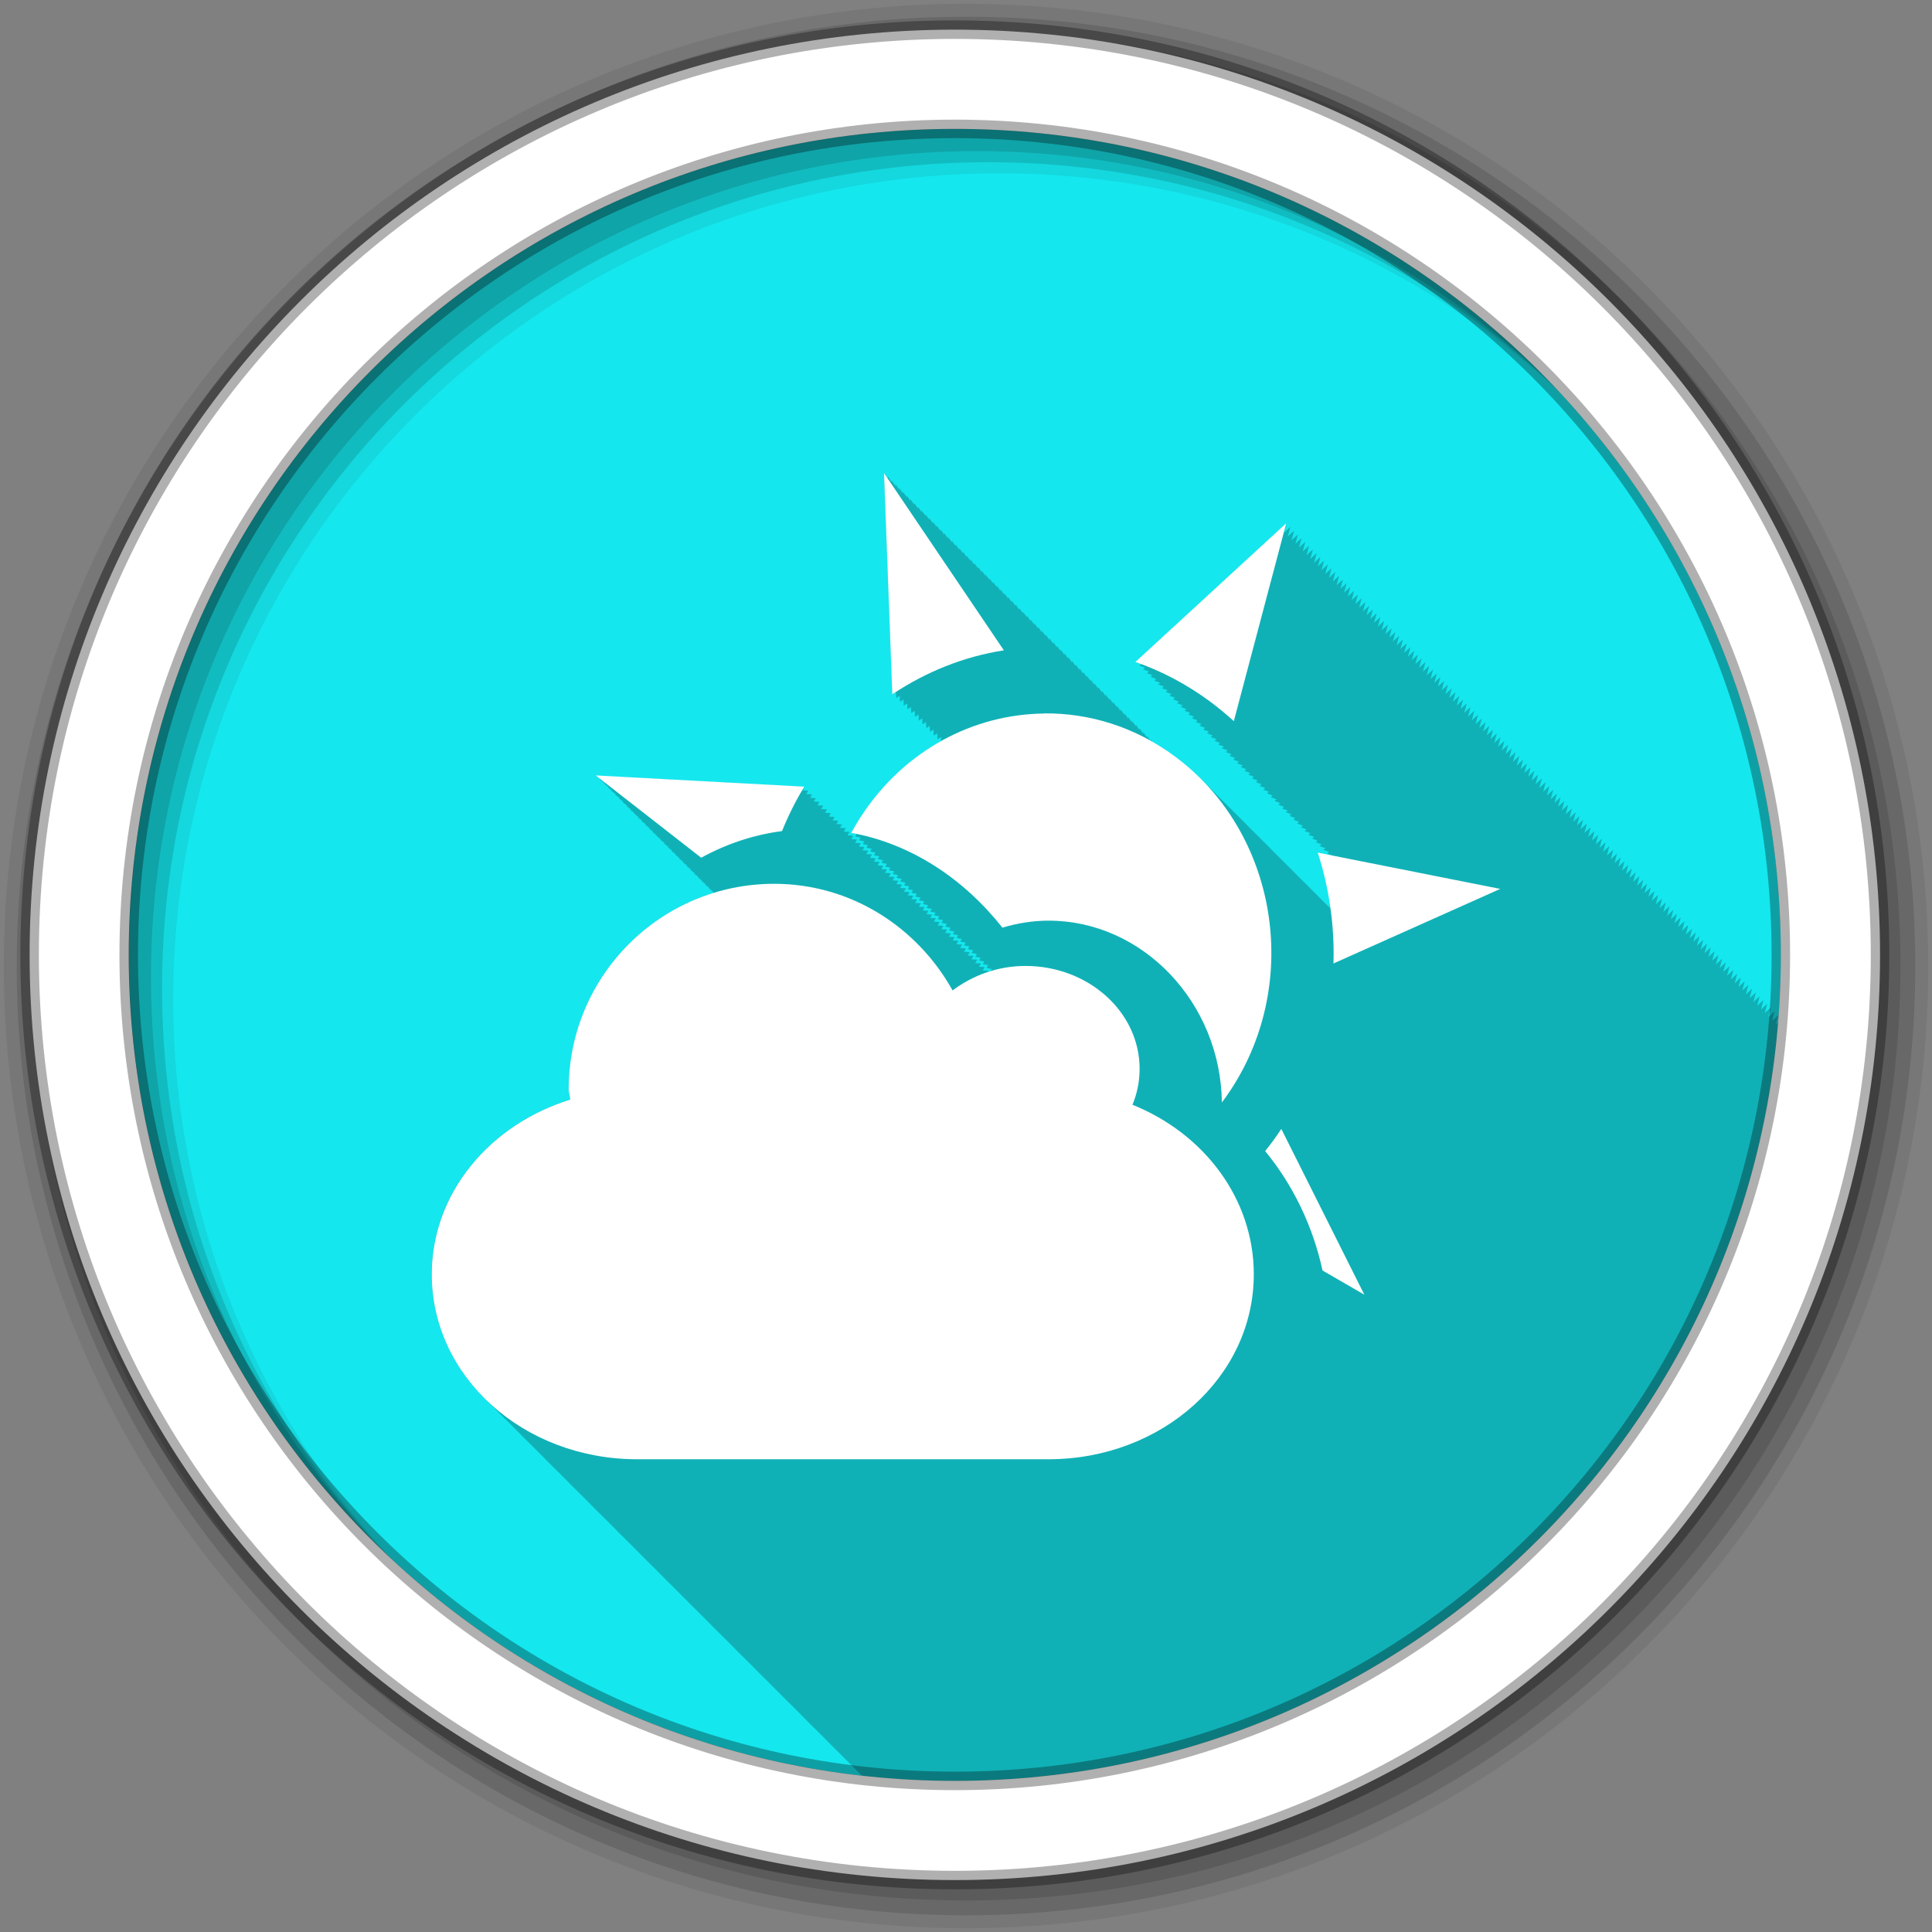 <?xml version="1.0" encoding="UTF-8" standalone="no"?>
<svg
   xmlns:dc="http://purl.org/dc/elements/1.1/"
   xmlns:cc="http://creativecommons.org/ns#"
   xmlns:rdf="http://www.w3.org/1999/02/22-rdf-syntax-ns#"
   xmlns:svg="http://www.w3.org/2000/svg"
   xmlns="http://www.w3.org/2000/svg"
   xmlns:sodipodi="http://sodipodi.sourceforge.net/DTD/sodipodi-0.dtd"
   xmlns:inkscape="http://www.inkscape.org/namespaces/inkscape"
   height="512"
   viewBox="0 0 512 512"
   width="512"
   version="1.1"
   id="svg2"
   inkscape:version="0.91 r"
   sodipodi:docname="gnome-weather.svg">
  <rect x="0" y="0" width="512" height="512" fill="#808080" stroke="none"/>
  <defs
     id="defs18" />
  <sodipodi:namedview
     pagecolor="#ffffff"
     bordercolor="#666666"
     borderopacity="1"
     objecttolerance="10"
     gridtolerance="10"
     guidetolerance="10"
     inkscape:pageopacity="0"
     inkscape:pageshadow="2"
     inkscape:window-width="1680"
     inkscape:window-height="998"
     id="namedview16"
     showgrid="false"
     inkscape:zoom="0.4609375"
     inkscape:cx="256"
     inkscape:cy="256"
     inkscape:window-x="0"
     inkscape:window-y="0"
     inkscape:window-maximized="1"
     inkscape:current-layer="svg2" />
  <path
     id="path4"
     d="m471.95 253.05c0 120.9-98.01 218.9-218.9 218.9-120.9 0-218.9-98.01-218.9-218.9 0-120.9 98.01-218.9 218.9-218.9 120.9 0 218.9 98.01 218.9 218.9"
     fill-rule="evenodd"
     fill="#59f"
     style="fill:#15e7ee;fill-opacity:1" />
  <path
     id="path6"
     fill-opacity="0.235"
     d="m234.28 125.28 2.219 58.719c0.31-0.208 0.625-0.422 0.938-0.625l0.063 1.625c0.31-0.208 0.625-0.422 0.938-0.625l0.063 1.625c0.314-0.211 0.621-0.419 0.938-0.625l0.063 1.625c0.302-0.203 0.602-0.396 0.906-0.594l0.063 1.563c0.308-0.207 0.627-0.392 0.938-0.594l0.063 1.594c0.308-0.207 0.627-0.392 0.938-0.594l0.063 1.594c0.31-0.208 0.625-0.422 0.938-0.625l0.063 1.625c0.31-0.208 0.625-0.422 0.938-0.625l0.063 1.625c0.314-0.211 0.621-0.419 0.938-0.625l0.063 1.625c0.302-0.203 0.602-0.396 0.906-0.594l0.063 1.563c0.308-0.207 0.627-0.392 0.938-0.594l0.063 1.594c0.308-0.207 0.627-0.392 0.938-0.594l0.063 1.594c0.31-0.208 0.625-0.422 0.938-0.625l0.031 1.094c-8.178 4.579-15.477 11.256-21.12 19.875-0.949 1.449-1.836 2.908-2.656 4.406 0.472 0.085 0.938 0.185 1.406 0.281-0.136 0.239-0.274 0.477-0.406 0.719 0.472 0.085 0.938 0.185 1.406 0.281-0.136 0.239-0.274 0.477-0.406 0.719 0.473 0.085 0.937 0.185 1.406 0.281-0.135 0.238-0.275 0.479-0.406 0.719 0.463 0.083 0.915 0.187 1.375 0.281-0.131 0.232-0.278 0.454-0.406 0.688 0.468 0.084 0.942 0.186 1.406 0.281-0.136 0.239-0.274 0.477-0.406 0.719 0.472 0.085 0.938 0.185 1.406 0.281-0.136 0.239-0.274 0.477-0.406 0.719 0.472 0.085 0.938 0.185 1.406 0.281-0.136 0.239-0.274 0.477-0.406 0.719 0.472 0.085 0.938 0.185 1.406 0.281-0.136 0.239-0.274 0.477-0.406 0.719 0.473 0.085 0.937 0.185 1.406 0.281-0.134 0.237-0.275 0.48-0.406 0.719 0.463 0.083 0.915 0.187 1.375 0.281-0.131 0.232-0.278 0.454-0.406 0.688 0.468 0.084 0.942 0.186 1.406 0.281-0.136 0.239-0.274 0.477-0.406 0.719 0.472 0.085 0.938 0.185 1.406 0.281-0.136 0.239-0.274 0.477-0.406 0.719 0.472 0.085 0.938 0.185 1.406 0.281-0.136 0.239-0.274 0.477-0.406 0.719 0.472 0.085 0.938 0.185 1.406 0.281-0.136 0.239-0.274 0.477-0.406 0.719 0.473 0.085 0.937 0.185 1.406 0.281-0.136 0.239-0.274 0.477-0.406 0.719 0.463 0.083 0.915 0.187 1.375 0.281-0.131 0.232-0.278 0.454-0.406 0.688 0.468 0.084 0.942 0.186 1.406 0.281-0.136 0.239-0.274 0.477-0.406 0.719 0.472 0.085 0.938 0.185 1.406 0.281-0.136 0.239-0.274 0.477-0.406 0.719 0.472 0.085 0.938 0.185 1.406 0.281-0.136 0.239-0.274 0.477-0.406 0.719 0.472 0.085 0.938 0.185 1.406 0.281-0.136 0.239-0.274 0.477-0.406 0.719 0.472 0.085 0.938 0.185 1.406 0.281-0.136 0.239-0.274 0.477-0.406 0.719 0.463 0.083 0.915 0.187 1.375 0.281-0.131 0.232-0.278 0.454-0.406 0.688 0.468 0.084 0.942 0.186 1.406 0.281-0.136 0.239-0.274 0.477-0.406 0.719 0.472 0.085 0.938 0.185 1.406 0.281-0.136 0.239-0.274 0.477-0.406 0.719 0.472 0.085 0.938 0.185 1.406 0.281-0.136 0.239-0.274 0.477-0.406 0.719 0.472 0.085 0.938 0.185 1.406 0.281-0.136 0.239-0.274 0.477-0.406 0.719 0.472 0.085 0.938 0.185 1.406 0.281-0.136 0.239-0.274 0.477-0.406 0.719 0.473 0.085 0.937 0.185 1.406 0.281-0.135 0.238-0.275 0.479-0.406 0.719 0.463 0.083 0.915 0.187 1.375 0.281-0.131 0.232-0.278 0.454-0.406 0.688 0.468 0.084 0.942 0.186 1.406 0.281-0.136 0.239-0.274 0.477-0.406 0.719 0.472 0.085 0.938 0.185 1.406 0.281-0.136 0.239-0.274 0.477-0.406 0.719 0.472 0.085 0.938 0.185 1.406 0.281-0.136 0.239-0.274 0.477-0.406 0.719 0.472 0.085 0.938 0.185 1.406 0.281-0.136 0.239-0.274 0.477-0.406 0.719 0.473 0.085 0.937 0.185 1.406 0.281-0.136 0.239-0.274 0.477-0.406 0.719 0.463 0.083 0.915 0.187 1.375 0.281-0.131 0.232-0.278 0.454-0.406 0.688 0.468 0.084 0.942 0.186 1.406 0.281-0.136 0.239-0.274 0.477-0.406 0.719 0.474 0.085 0.935 0.216 1.406 0.313-0.108 0.191-0.238 0.37-0.344 0.563-0.248 0.075-0.505 0.138-0.75 0.219 0.063-0.104 0.124-0.208 0.188-0.313l-1.531-0.094c0.178-0.302 0.349-0.606 0.531-0.906l-1.5-0.094c0.174-0.295 0.353-0.582 0.531-0.875l-1.531-0.094c0.177-0.301 0.35-0.607 0.531-0.906l-1.531-0.094c0.178-0.302 0.349-0.606 0.531-0.906l-1.531-0.094c0.178-0.302 0.349-0.606 0.531-0.906l-1.531-0.094c0.178-0.302 0.349-0.606 0.531-0.906l-1.531-0.094c0.178-0.302 0.349-0.606 0.531-0.906l-1.531-0.094c0.178-0.302 0.349-0.606 0.531-0.906l-1.5-0.094c0.173-0.293 0.354-0.584 0.531-0.875l-1.531-0.094c0.178-0.302 0.349-0.606 0.531-0.906l-1.531-0.094c0.178-0.302 0.349-0.606 0.531-0.906l-1.531-0.094c0.178-0.302 0.349-0.606 0.531-0.906l-1.531-0.094c0.178-0.302 0.349-0.606 0.531-0.906l-1.531-0.094c0.178-0.302 0.349-0.606 0.531-0.906l-1.5-0.094c0.173-0.293 0.354-0.584 0.531-0.875l-1.531-0.094c0.177-0.301 0.35-0.607 0.531-0.906l-1.531-0.094c0.178-0.302 0.349-0.606 0.531-0.906l-1.531-0.094c0.178-0.302 0.349-0.606 0.531-0.906l-1.531-0.094c0.178-0.302 0.349-0.606 0.531-0.906l-1.531-0.094c0.178-0.302 0.349-0.606 0.531-0.906l-1.5-0.094c0.173-0.293 0.354-0.584 0.531-0.875l-1.531-0.094c0.177-0.301 0.35-0.607 0.531-0.906l-1.531-0.094c0.178-0.302 0.349-0.606 0.531-0.906l-1.531-0.094c0.178-0.302 0.349-0.606 0.531-0.906l-1.531-0.094c0.178-0.302 0.349-0.606 0.531-0.906l-1.531-0.094c0.178-0.302 0.349-0.606 0.531-0.906l-1.531-0.094c0.178-0.302 0.349-0.606 0.531-0.906l-1.5-0.094c0.173-0.293 0.354-0.584 0.531-0.875l-1.531-0.094c0.178-0.302 0.349-0.606 0.531-0.906l-1.531-0.094c0.178-0.302 0.349-0.606 0.531-0.906l-1.531-0.094c0.178-0.302 0.349-0.606 0.531-0.906l-1.531-0.094c0.178-0.302 0.349-0.606 0.531-0.906l-1.531-0.094c0.178-0.302 0.349-0.606 0.531-0.906l-1.5-0.094c0.173-0.293 0.354-0.584 0.531-0.875l-1.531-0.094c0.177-0.301 0.35-0.607 0.531-0.906l-1.531-0.094c0.178-0.302 0.349-0.606 0.531-0.906l-1.531-0.094c0.178-0.302 0.349-0.606 0.531-0.906l-1.531-0.094c0.178-0.302 0.349-0.606 0.531-0.906l-1.531-0.094c0.178-0.302 0.349-0.606 0.531-0.906l-1.5-0.094c0.173-0.293 0.354-0.584 0.531-0.875l-1.531-0.094c0.177-0.301 0.35-0.607 0.531-0.906l-1.531-0.094c0.178-0.302 0.349-0.606 0.531-0.906l-1.531-0.094c0.178-0.302 0.349-0.606 0.531-0.906l-1.531-0.094c0.178-0.302 0.349-0.606 0.531-0.906l-1.531-0.094c0.178-0.302 0.349-0.606 0.531-0.906l-1.5-0.094c0.174-0.295 0.353-0.582 0.531-0.875l-1.531-0.094c0.177-0.301 0.35-0.607 0.531-0.906l-1.531-0.094c0.178-0.302 0.349-0.606 0.531-0.906l-1.531-0.094c0.178-0.302 0.349-0.606 0.531-0.906l-55.22-2.969 1.313 1.031-0.313-0.031 1.313 1.031-0.313-0.031 1.313 1.031-0.313-0.031 1.25 1-0.281-0.031 1.313 1.031-0.313-0.031 1.313 1.031-0.313-0.031 1.313 1.031-0.313-0.031 1.313 1.031-0.313-0.031 1.313 1.031-0.313-0.031 1.25 1-0.281-0.031 1.313 1.031-0.313-0.031 1.313 1.031-0.313-0.031 1.313 1.031-0.313-0.031 1.313 1.031-0.313-0.031 1.313 1.031-0.313-0.031 1.25 1-0.281-0.031 1.313 1.031-0.313-0.031 1.313 1.031-0.313-0.031 1.313 1.031-0.313-0.031 1.313 1.031-0.313-0.031 1.313 1.031-0.313-0.031 1.25 1-0.281-0.031 1.313 1.031-0.313-0.031 1.313 1.031-0.313-0.031 1.313 1.031-0.313-0.031 1.313 1.031-0.313-0.031 1.313 1.031-0.313-0.031 1.281 1.031-0.281-0.031 1.281 1-0.313-0.031 1.313 1.031-0.313-0.031 1.281 1h-0.281l0.281 0.219c-22.23 6.862-38.41 27.589-38.41 52.06 0 0.942 0.375 1.794 0.375 2.719-21.339 6.634-36.688 24.767-36.688 46.28 0 12.921 5.515 24.633 14.531 33.375 0.267 0.274 0.538 0.544 0.813 0.813 0.462 0.478 0.925 0.945 1.406 1.406 0.254 0.257 0.49 0.529 0.75 0.781 0.327 0.335 0.663 0.673 1 1 0.327 0.335 0.663 0.673 1 1 0.325 0.332 0.666 0.645 1 0.969 0.267 0.274 0.538 0.544 0.813 0.813 0.395 0.409 0.778 0.822 1.188 1.219 0.397 0.406 0.807 0.793 1.219 1.188 0.252 0.255 0.492 0.531 0.75 0.781 0.327 0.335 0.663 0.673 1 1 0.325 0.332 0.666 0.645 1 0.969 0.33 0.338 0.66 0.671 1 1 0.267 0.274 0.538 0.544 0.813 0.813 0.462 0.478 0.925 0.945 1.406 1.406 0.254 0.257 0.49 0.529 0.75 0.781 0.327 0.335 0.663 0.673 1 1 0.327 0.335 0.663 0.673 1 1 0.325 0.332 0.666 0.645 1 0.969 0.267 0.274 0.538 0.544 0.813 0.813 0.462 0.478 0.925 0.945 1.406 1.406 0.254 0.257 0.49 0.529 0.75 0.781 0.327 0.335 0.663 0.673 1 1 0.327 0.335 0.663 0.673 1 1 0.325 0.332 0.666 0.645 1 0.969 0.267 0.274 0.538 0.544 0.813 0.813 0.462 0.478 0.925 0.945 1.406 1.406 0.254 0.257 0.49 0.529 0.75 0.781 0.327 0.335 0.663 0.673 1 1 0.327 0.335 0.663 0.673 1 1 0.325 0.332 0.666 0.645 1 0.969 0.33 0.338 0.66 0.671 1 1 0.267 0.274 0.538 0.544 0.813 0.813 0.462 0.478 0.925 0.945 1.406 1.406 0.252 0.255 0.492 0.531 0.75 0.781 0.327 0.335 0.663 0.673 1 1 0.303 0.31 0.626 0.603 0.938 0.906 0.349 0.359 0.702 0.713 1.063 1.063 0.267 0.274 0.538 0.544 0.813 0.813 0.462 0.478 0.925 0.945 1.406 1.406 0.254 0.257 0.49 0.529 0.75 0.781 0.327 0.335 0.663 0.673 1 1 0.327 0.335 0.663 0.673 1 1 0.325 0.332 0.666 0.645 1 0.969 0.267 0.274 0.538 0.544 0.813 0.813 0.462 0.478 0.925 0.945 1.406 1.406 0.254 0.257 0.49 0.529 0.75 0.781 0.327 0.335 0.663 0.673 1 1 0.327 0.335 0.663 0.673 1 1 0.325 0.332 0.666 0.645 1 0.969 0.267 0.274 0.538 0.544 0.813 0.813 0.395 0.409 0.778 0.822 1.188 1.219 0.397 0.406 0.807 0.793 1.219 1.188 0.252 0.255 0.492 0.531 0.75 0.781 0.327 0.335 0.663 0.673 1 1 0.325 0.332 0.666 0.645 1 0.969 0.33 0.338 0.66 0.671 1 1 0.267 0.274 0.538 0.544 0.813 0.813 0.462 0.478 0.925 0.945 1.406 1.406 0.254 0.257 0.49 0.529 0.75 0.781 0.327 0.335 0.663 0.673 1 1 0.327 0.335 0.663 0.673 1 1 0.325 0.332 0.666 0.645 1 0.969 0.267 0.274 0.538 0.544 0.813 0.813 0.462 0.478 0.925 0.945 1.406 1.406 0.254 0.257 0.49 0.529 0.75 0.781 0.327 0.335 0.663 0.673 1 1 0.327 0.335 0.663 0.673 1 1 0.325 0.332 0.666 0.645 1 0.969 0.267 0.274 0.538 0.544 0.813 0.813 0.462 0.478 0.925 0.945 1.406 1.406 0.254 0.257 0.49 0.529 0.75 0.781 0.327 0.335 0.663 0.673 1 1 0.327 0.335 0.663 0.673 1 1 0.325 0.332 0.666 0.645 1 0.969 0.267 0.274 0.538 0.544 0.813 0.813 0.395 0.409 0.778 0.822 1.188 1.219 0.397 0.406 0.807 0.793 1.219 1.188 0.252 0.255 0.492 0.531 0.75 0.781 0.327 0.335 0.663 0.673 1 1 0.325 0.332 0.666 0.645 1 0.969 0.33 0.338 0.66 0.671 1 1 0.267 0.274 0.538 0.544 0.813 0.813 0.462 0.478 0.925 0.945 1.406 1.406 0.254 0.257 0.49 0.529 0.75 0.781 0.327 0.335 0.663 0.673 1 1 0.327 0.335 0.663 0.673 1 1 0.325 0.332 0.666 0.645 1 0.969 0.267 0.274 0.538 0.544 0.813 0.813 0.462 0.478 0.925 0.945 1.406 1.406 0.254 0.257 0.49 0.529 0.75 0.781 0.327 0.335 0.663 0.673 1 1 0.327 0.335 0.663 0.673 1 1 0.325 0.332 0.666 0.645 1 0.969 0.267 0.274 0.538 0.544 0.813 0.813 0.395 0.409 0.778 0.822 1.188 1.219 0.397 0.406 0.807 0.793 1.219 1.188 0.252 0.255 0.492 0.531 0.75 0.781 0.327 0.335 0.663 0.673 1 1 0.325 0.332 0.666 0.645 1 0.969 8.09 0.906 16.296 1.406 24.625 1.406 114.88 0 209.09-88.5 218.19-201.03l-0.594 0.563 0.656-2.531-1.688 1.531 0.688-2.531-1.688 1.531 0.688-2.531-1.625 1.5 0.656-2.469-1.656 1.531 0.656-2.531-1.656 1.531 0.656-2.531-1.656 1.531 0.656-2.531-1.688 1.531 0.688-2.531-1.688 1.531 0.688-2.531-1.625 1.5 0.656-2.469-1.656 1.531 0.656-2.531-1.656 1.531 0.656-2.531-1.656 1.531 0.656-2.531-1.688 1.531 0.688-2.531-1.688 1.531 0.688-2.531-1.625 1.5 0.656-2.469-1.656 1.531 0.656-2.531-1.656 1.531 0.656-2.531-1.656 1.531 0.656-2.531-1.688 1.531 0.688-2.531-1.688 1.531 0.688-2.531-1.688 1.531 0.688-2.531-1.625 1.5 0.656-2.469-1.656 1.531 0.656-2.531-1.656 1.531 0.656-2.531-1.656 1.531 0.656-2.531-1.688 1.531 0.688-2.531-1.688 1.531 0.688-2.531-1.625 1.5 0.656-2.469-1.656 1.531 0.656-2.531-1.656 1.531 0.656-2.531-1.656 1.531 0.656-2.531-1.688 1.531 0.688-2.531-1.688 1.531 0.688-2.531-1.625 1.5 0.656-2.469-1.656 1.531 0.656-2.531-1.656 1.531 0.656-2.531-1.656 1.531 0.656-2.531-1.688 1.531 0.688-2.531-1.688 1.531 0.688-2.531-1.625 1.5 0.656-2.469-1.656 1.531 0.656-2.531-1.656 1.531 0.656-2.531-1.656 1.531 0.656-2.531-1.656 1.531 0.656-2.531-1.688 1.531 0.688-2.531-1.688 1.531 0.688-2.531-1.625 1.5 0.656-2.469-1.656 1.531 0.656-2.531-1.656 1.531 0.656-2.531-1.656 1.531 0.656-2.531-1.688 1.531 0.688-2.531-1.688 1.531 0.688-2.531-1.625 1.5 0.656-2.469-1.656 1.531 0.656-2.531-1.656 1.531 0.656-2.531-1.656 1.531 0.656-2.531-1.688 1.531 0.688-2.531-1.688 1.531 0.688-2.531-1.625 1.5 0.656-2.469-1.656 1.531 0.656-2.531-1.656 1.531 0.656-2.531-1.656 1.531 0.656-2.531-1.688 1.531 0.688-2.531-1.688 1.531 0.688-2.531-1.688 1.531 0.688-2.531-1.625 1.5 0.656-2.469-1.688 1.531 0.688-2.531-1.688 1.531 0.688-2.531-1.688 1.531 0.688-2.531-1.688 1.531 0.688-2.531-1.688 1.531 0.688-2.531-1.625 1.5 0.656-2.469-1.688 1.531 0.688-2.531-1.688 1.531 0.688-2.531-1.688 1.531 0.688-2.531-1.688 1.531 0.688-2.531-1.688 1.531 0.688-2.531-1.625 1.5 0.656-2.469-1.688 1.531 0.688-2.531-1.688 1.531 0.688-2.531-1.688 1.531 0.688-2.531-1.688 1.531 0.688-2.531-1.688 1.531 0.688-2.531-1.625 1.5 0.656-2.469-1.688 1.531 0.688-2.531-1.688 1.531 0.688-2.531-1.688 1.531 0.688-2.531-1.688 1.531 0.688-2.531-1.688 1.531 0.688-2.531-1.688 1.531 0.688-2.531-1.625 1.5 0.656-2.469-1.688 1.531 0.688-2.531-1.688 1.531 0.688-2.531-1.688 1.531 0.688-2.531-1.688 1.531 0.688-2.531-1.688 1.531 0.688-2.531-1.625 1.5 0.656-2.469-1.688 1.531 0.688-2.531-1.688 1.531 0.688-2.531-1.688 1.531 0.688-2.531-1.688 1.531 0.688-2.531-1.688 1.531 0.688-2.531-1.625 1.5 0.656-2.469-1.688 1.531 0.688-2.531-1.688 1.531 0.688-2.531-1.688 1.531 0.688-2.531-1.688 1.531 0.688-2.531-1.688 1.531 0.688-2.531-1.688 1.531 0.688-2.531-1.625 1.5 0.656-2.469-1.688 1.531 0.688-2.531-1.688 1.531 0.688-2.531-1.688 1.531 0.688-2.531-1.688 1.531 0.688-2.531-1.688 1.531 0.688-2.531-1.625 1.5 0.656-2.469-1.688 1.531 0.688-2.531-1.688 1.531 0.688-2.531-1.688 1.531 0.688-2.531-1.688 1.531 0.688-2.531-1.688 1.531 0.688-2.531-1.625 1.5 0.656-2.469-1.688 1.531 0.688-2.531-1.688 1.531 0.688-2.531-1.688 1.531 0.688-2.531-1.688 1.531 0.688-2.531-1.688 1.531 0.688-2.531-1.625 1.5 0.656-2.469-1.688 1.531 0.688-2.531-1.688 1.531 0.688-2.531-1.688 1.531 0.688-2.531-40 36.781c0.502 0.174 1 0.377 1.5 0.563l-0.5 0.438c0.5 0.174 1 0.346 1.5 0.531l-0.5 0.469c0.5 0.174 1 0.346 1.5 0.531l-0.5 0.469c0.487 0.169 0.953 0.351 1.438 0.531l-0.469 0.438c0.502 0.174 1 0.377 1.5 0.563l-0.5 0.438c0.502 0.174 1 0.377 1.5 0.563l-0.5 0.438c0.502 0.174 1 0.377 1.5 0.563l-0.5 0.438c0.5 0.174 1 0.346 1.5 0.531l-0.5 0.469c0.5 0.174 1 0.346 1.5 0.531l-0.5 0.469c0.487 0.169 0.953 0.351 1.438 0.531l-0.469 0.438c0.502 0.174 1 0.377 1.5 0.563l-0.5 0.438c0.502 0.174 1 0.377 1.5 0.563l-0.5 0.438c0.502 0.174 1 0.377 1.5 0.563l-0.5 0.438c0.502 0.174 1 0.377 1.5 0.563l-0.5 0.438c0.5 0.174 1 0.346 1.5 0.531l-0.5 0.469c0.482 0.167 0.958 0.353 1.438 0.531l-0.469 0.438c0.502 0.174 1 0.377 1.5 0.563l-0.5 0.438c0.502 0.174 1 0.377 1.5 0.563l-0.5 0.438c0.502 0.174 1 0.377 1.5 0.563l-0.5 0.438c0.502 0.174 1 0.377 1.5 0.563l-0.5 0.438c0.5 0.174 1 0.346 1.5 0.531l-0.5 0.469c0.482 0.167 0.958 0.353 1.438 0.531l-0.469 0.438c0.502 0.174 1 0.377 1.5 0.563l-0.5 0.438c0.502 0.174 1 0.377 1.5 0.563l-0.5 0.438c0.502 0.174 1 0.377 1.5 0.563l-0.5 0.438c0.502 0.174 1 0.377 1.5 0.563l-0.5 0.438c0.5 0.174 1 0.346 1.5 0.531l-0.5 0.469c0.5 0.174 1 0.346 1.5 0.531l-0.5 0.469c0.487 0.169 0.953 0.351 1.438 0.531l-0.469 0.438c0.502 0.174 1 0.377 1.5 0.563l-0.5 0.438c0.502 0.174 1 0.377 1.5 0.563l-0.5 0.438c0.502 0.174 1 0.377 1.5 0.563l-0.5 0.438c0.5 0.174 1 0.346 1.5 0.531l-0.5 0.469c0.5 0.174 1 0.346 1.5 0.531l-0.5 0.469c0.482 0.167 0.958 0.353 1.438 0.531l-0.469 0.438c0.502 0.174 1 0.377 1.5 0.563l-0.5 0.438c0.502 0.174 1 0.377 1.5 0.563l-0.5 0.438c0.502 0.174 1 0.377 1.5 0.563l-0.5 0.438c0.502 0.174 1 0.377 1.5 0.563l-0.5 0.438c0.5 0.174 1 0.346 1.5 0.531l-0.5 0.469c0.482 0.167 0.958 0.353 1.438 0.531l-0.469 0.438c0.502 0.174 1 0.377 1.5 0.563l-0.5 0.438c0.502 0.174 1 0.377 1.5 0.563l-0.5 0.438c0.502 0.174 1 0.377 1.5 0.563l-0.5 0.438c0.502 0.174 1 0.377 1.5 0.563l-0.5 0.438c0.5 0.174 1 0.346 1.5 0.531l-0.5 0.469c0.5 0.174 1 0.346 1.5 0.531l-0.5 0.469c0.487 0.169 0.953 0.351 1.438 0.531l-0.469 0.438c0.502 0.174 1 0.377 1.5 0.563l-0.5 0.438c0.502 0.174 1 0.377 1.5 0.563l-0.5 0.438c0.502 0.174 1 0.377 1.5 0.563l-0.5 0.438c0.5 0.174 1 0.346 1.5 0.531l-0.063 0.094-3.875-0.781c1.556 4.81 2.705 9.754 3.406 14.781-0.446-0.459-0.913-0.898-1.375-1.344-0.19-0.192-0.401-0.373-0.594-0.563-0.466-0.48-0.923-0.972-1.406-1.438-0.331-0.334-0.66-0.672-1-1-0.331-0.334-0.66-0.672-1-1-0.115-0.116-0.228-0.229-0.344-0.344-0.53-0.552-1.072-1.091-1.625-1.625-0.19-0.192-0.401-0.373-0.594-0.563-0.326-0.336-0.665-0.671-1-1-0.466-0.48-0.923-0.972-1.406-1.438-0.331-0.334-0.66-0.672-1-1-0.115-0.116-0.228-0.229-0.344-0.344-0.53-0.552-1.072-1.091-1.625-1.625-0.19-0.192-0.401-0.373-0.594-0.563-0.328-0.338-0.663-0.669-1-1-0.466-0.48-0.923-0.972-1.406-1.438-0.331-0.334-0.66-0.672-1-1-0.115-0.116-0.228-0.229-0.344-0.344-0.388-0.404-0.787-0.793-1.188-1.188-0.471-0.486-0.949-0.965-1.438-1.438-0.19-0.192-0.401-0.373-0.594-0.563-0.466-0.48-0.923-0.972-1.406-1.438-0.331-0.334-0.66-0.672-1-1-0.331-0.334-0.66-0.672-1-1-0.115-0.116-0.228-0.229-0.344-0.344-0.53-0.552-1.072-1.091-1.625-1.625-0.19-0.192-0.401-0.373-0.594-0.563-0.326-0.336-0.665-0.671-1-1-0.466-0.48-0.923-0.972-1.406-1.438-0.331-0.334-0.66-0.672-1-1-0.115-0.116-0.228-0.229-0.344-0.344-0.53-0.552-1.072-1.091-1.625-1.625-0.211-0.213-0.442-0.415-0.656-0.625-0.307-0.315-0.623-0.628-0.938-0.938-2.287-2.356-4.77-4.564-7.469-6.563-1.962-1.452-3.973-2.769-6.03-3.938l-0.406-0.594v0.406c-0.033-0.018-0.061-0.044-0.094-0.063l-0.906-1.344 0.031 0.531-1.031-1.531 0.031 0.5-1.031-1.5 0.031 0.5-1.031-1.5 0.031 0.5-1.031-1.5 0.031 0.5-1-1.469 0.031 0.5-1.031-1.5 0.031 0.5-1.031-1.5 0.031 0.5-1.031-1.5 0.031 0.5-1.031-1.5 0.031 0.5-1.031-1.5 0.031 0.5-1-1.469 0.031 0.5-1.031-1.5 0.031 0.5-1.031-1.5 0.031 0.5-1.031-1.5 0.031 0.5-1.031-1.5 0.031 0.5-1.031-1.5 0.031 0.5-1-1.469 0.031 0.5-1.031-1.5 0.031 0.5-1.031-1.5 0.031 0.5-1.031-1.5 0.031 0.5-1.031-1.5 0.031 0.5-1.031-1.5 0.031 0.5-1-1.469 0.031 0.5-1.031-1.5 0.031 0.5-1.031-1.5 0.031 0.5-1.031-1.5 0.031 0.5-1.031-1.5 0.031 0.5-1.031-1.5 0.031 0.5-1.031-1.5 0.031 0.5-1-1.469 0.031 0.5-1.031-1.5 0.031 0.5-1.031-1.5 0.031 0.5-1.031-1.5 0.031 0.5-1.031-1.5 0.031 0.5-1.031-1.5 0.031 0.5-1-1.469 0.031 0.5-1.031-1.5 0.031 0.5-1.031-1.5 0.031 0.5-1.031-1.5 0.031 0.5-1.031-1.5 0.031 0.5-1.031-1.5 0.031 0.5-1-1.469 0.031 0.5-1.031-1.5 0.031 0.5-1.031-1.5 0.031 0.5-1.031-1.5 0.031 0.5-1.031-1.5 0.031 0.5-1.031-1.5 0.031 0.5-1.031-1.5 0.031 0.5-1-1.469 0.031 0.5-1.031-1.5 0.031 0.5-1.031-1.5 0.031 0.5-1.031-1.5 0.031 0.5-1.031-1.5 0.031 0.5-1.031-1.5 0.031 0.5-1-1.469 0.031 0.5-1.031-1.5 0.031 0.5-1.031-1.5 0.031 0.5-1.031-1.5 0.031 0.5-1.031-1.5 0.031 0.5-1.031-1.5 0.031 0.5-1-1.469 0.031 0.5-1.031-1.5 0.031 0.5-1.031-1.5 0.031 0.5-1.031-1.5 0.031 0.5-1.031-1.5 0.031 0.5-1.031-1.5 0.031 0.5-1-1.469 0.031 0.5-1.031-1.5 0.031 0.5-1.031-1.5 0.031 0.5-1.031-1.5" />
  <g
     id="g8"
     fill-rule="evenodd">
    <path
       id="path10"
       fill-opacity="0.067"
       d="m256 1c-140.83 0-255 114.17-255 255s114.17 255 255 255 255-114.17 255-255-114.17-255-255-255m8.827 44.931c120.9 0 218.9 98 218.9 218.9s-98 218.9-218.9 218.9-218.93-98-218.93-218.9 98.03-218.9 218.93-218.9" />
    <g
       id="g12"
       fill-opacity="0.129">
      <path
         id="path14"
         d="m256 4.433c-138.94 0-251.57 112.63-251.57 251.57s112.63 251.57 251.57 251.57 251.57-112.63 251.57-251.57-112.63-251.57-251.57-251.57m5.885 38.556c120.9 0 218.9 98 218.9 218.9s-98 218.9-218.9 218.9-218.93-98-218.93-218.9 98.03-218.9 218.93-218.9" />
      <path
         id="path16"
         d="m256 8.356c-136.77 0-247.64 110.87-247.64 247.64s110.87 247.64 247.64 247.64 247.64-110.87 247.64-247.64-110.87-247.64-247.64-247.64m2.942 31.691c120.9 0 218.9 98 218.9 218.9s-98 218.9-218.9 218.9-218.93-98-218.93-218.9 98.03-218.9 218.93-218.9" />
    </g>
    <path
       id="path18"
       d="m253.04 7.859c-135.42 0-245.19 109.78-245.19 245.19 0 135.42 109.78 245.19 245.19 245.19 135.42 0 245.19-109.78 245.19-245.19 0-135.42-109.78-245.19-245.19-245.19zm0 26.297c120.9 0 218.9 98 218.9 218.9s-98 218.9-218.9 218.9-218.93-98-218.93-218.9 98.03-218.9 218.93-218.9z"
       stroke-opacity="0.31"
       stroke="#000"
       stroke-width="4.904"
       fill="#fff" />
  </g>
  <g
     id="g66"
     transform="matrix(38.599 0 0 38.599 -16.358 -5.445)"
     fill="#fff">
    <path
       id="path68"
       d="m6.493 3.387 0.057 1.521c0.235-0.157 0.496-0.26 0.766-0.302l-0.824-1.219m2.763 0.346-1.036 0.953c0.18 0.062 0.354 0.154 0.516 0.274 0.056 0.042 0.109 0.086 0.16 0.132zm-1.663 1.307c-0.484 0.005-0.958 0.25-1.255 0.704-0.025 0.038-0.047 0.076-0.069 0.115 0.414 0.075 0.775 0.318 1.038 0.651 0.101-0.03 0.206-0.048 0.317-0.048 0.647 0 1.181 0.563 1.19 1.248 0.021-0.028 0.042-0.057 0.062-0.088 0.488-0.745 0.316-1.769-0.385-2.288-0.274-0.203-0.588-0.298-0.898-0.295m-3.077 0.427 0.723 0.564c0.171-0.094 0.357-0.157 0.555-0.183 0.042-0.104 0.093-0.207 0.153-0.305l-1.431-0.077m4.956 0.53c0.079 0.244 0.116 0.503 0.108 0.761l1.145-0.512zm-0.25 1.897c-0.035 0.053-0.072 0.104-0.111 0.152 0.19 0.231 0.327 0.512 0.394 0.82l0.287 0.166z" />
    <path
       id="path70"
       fill-rule="evenodd"
       d="m5.739 6.209c0.53 0 0.984 0.3 1.225 0.732 0.136-0.102 0.309-0.168 0.5-0.168 0.433 0 0.784 0.316 0.784 0.706 0 0.087-0.017 0.17-0.049 0.247 0.492 0.198 0.833 0.646 0.833 1.164 0 0.704-0.629 1.27-1.411 1.27h-2.822c-0.782 0-1.411-0.566-1.411-1.27 0-0.557 0.398-1.028 0.95-1.199 0-0.024-0.01-0.046-0.01-0.071 0-0.779 0.632-1.411 1.411-1.411" />
  </g>
</svg>
